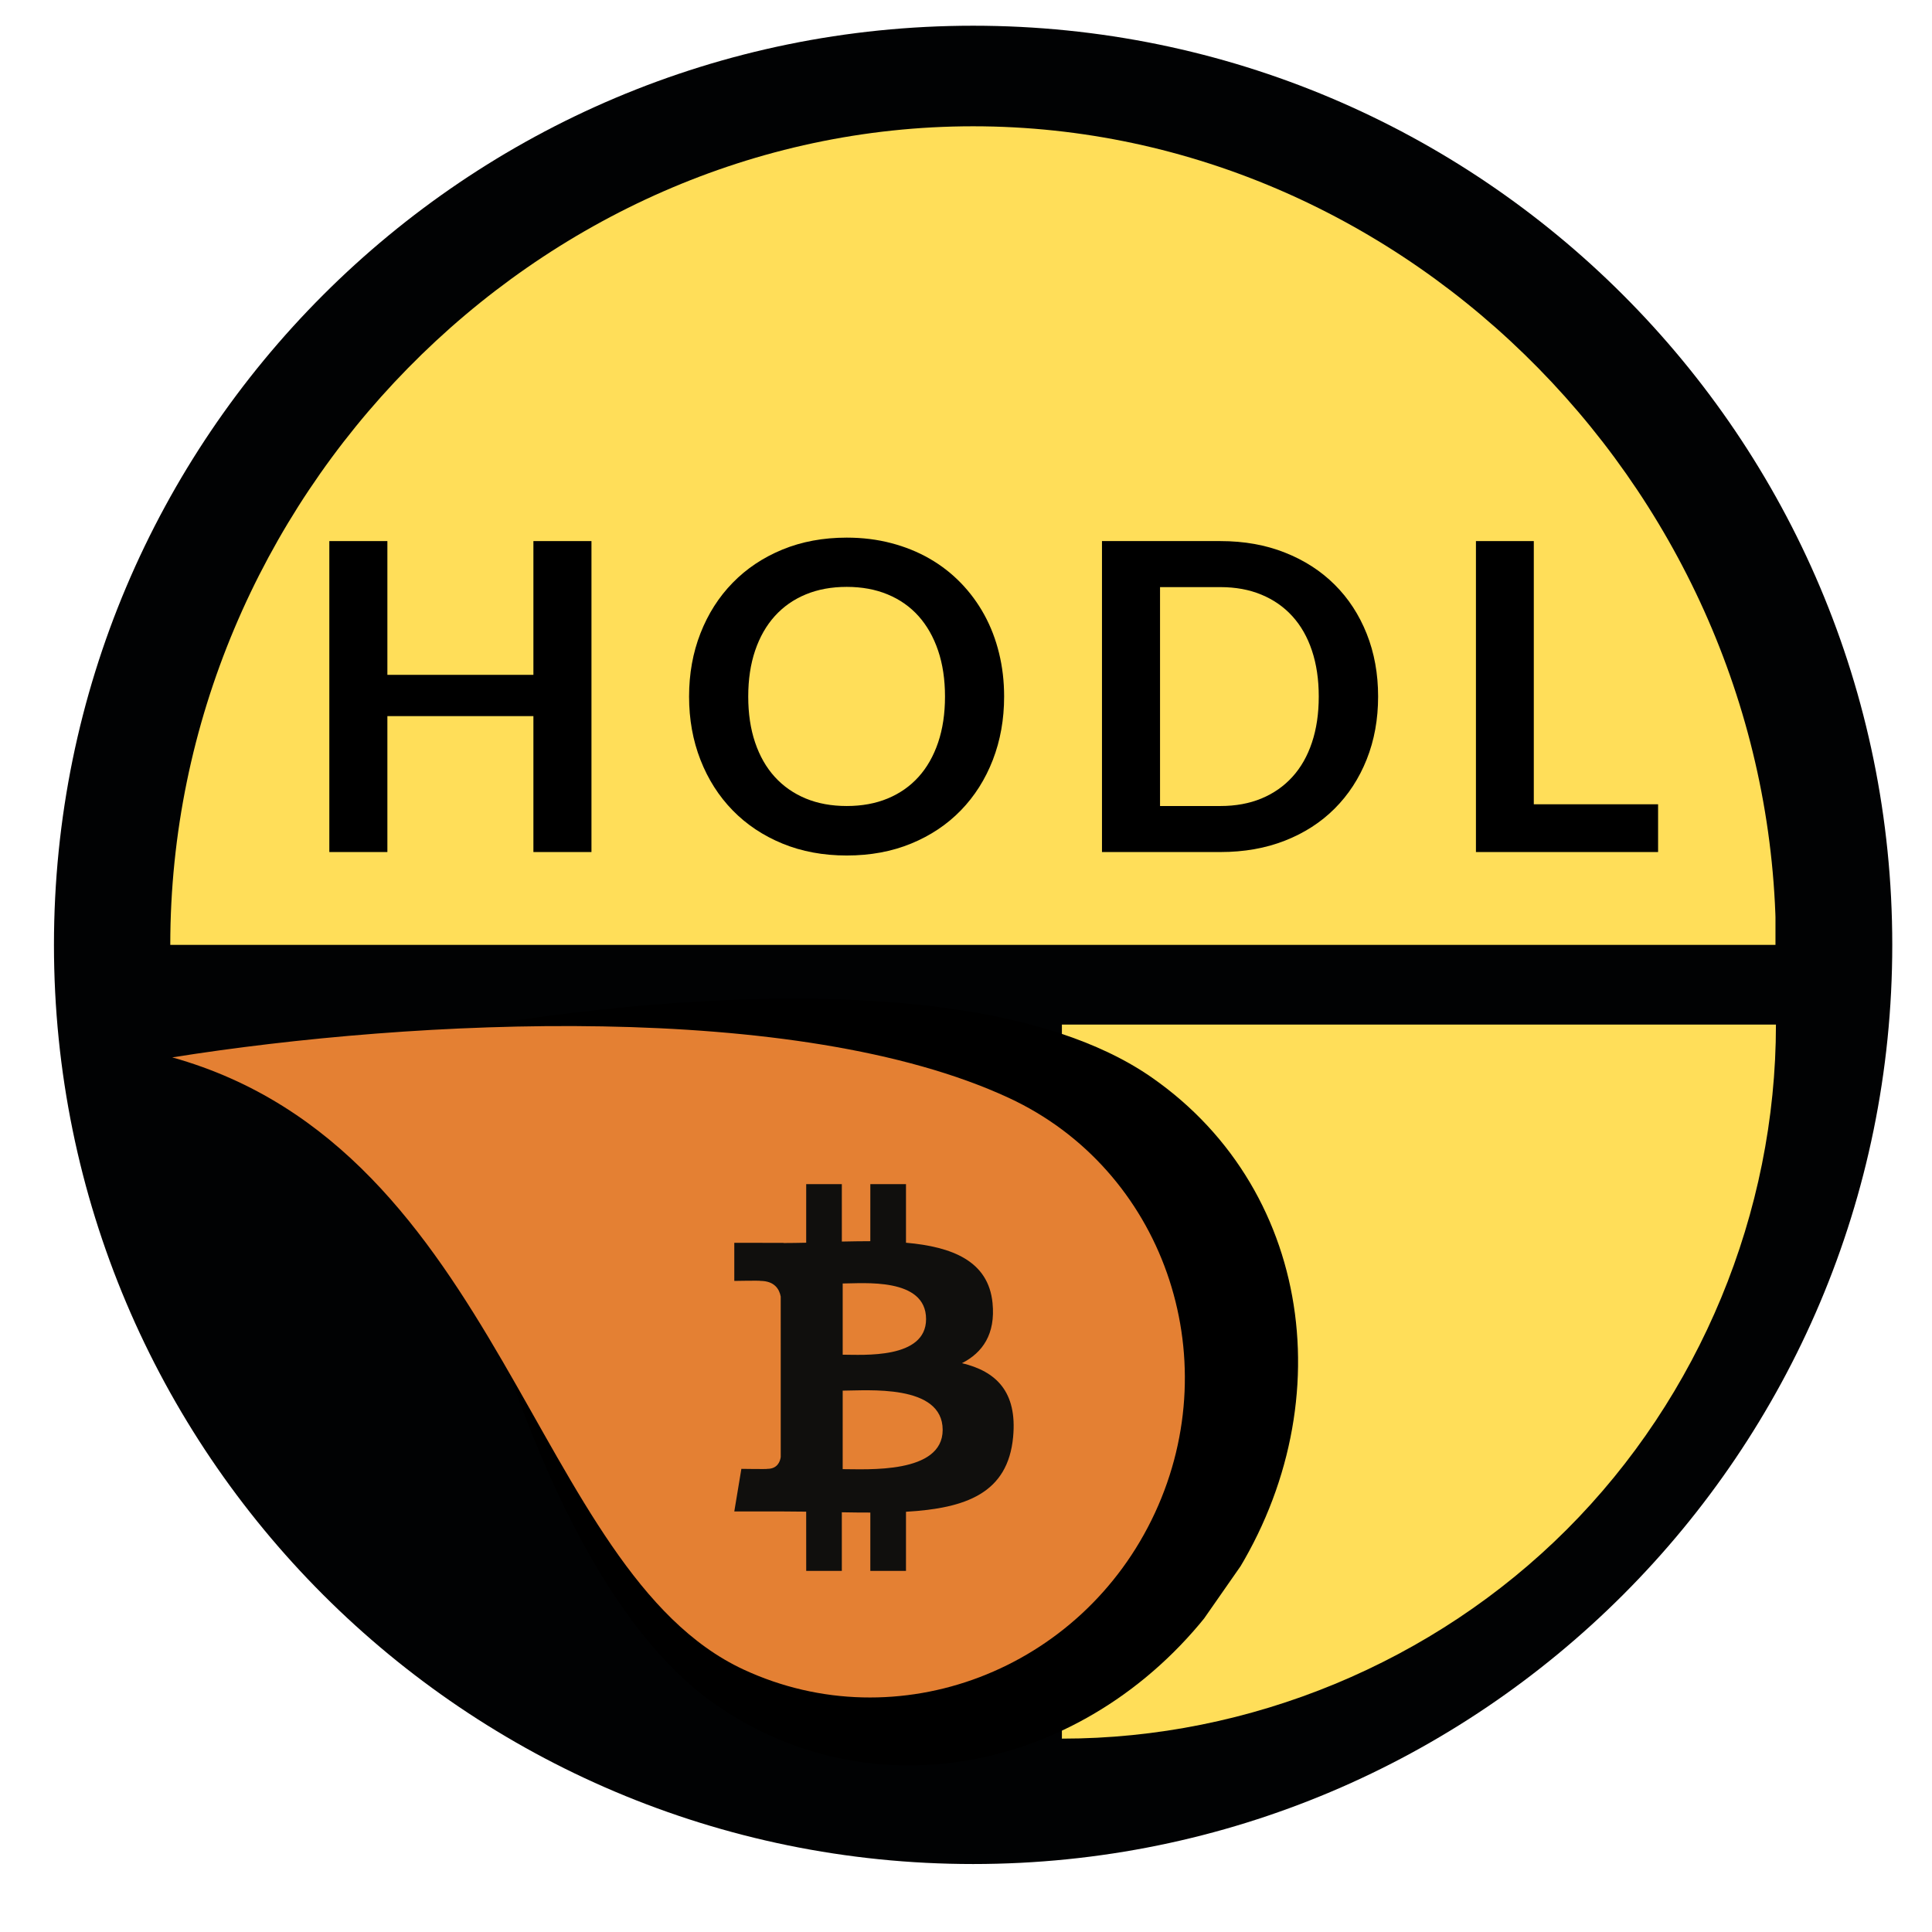 <svg xmlns="http://www.w3.org/2000/svg" xmlns:xlink="http://www.w3.org/1999/xlink" width="1024" zoomAndPan="magnify" viewBox="0 0 768 768" height="1024" preserveAspectRatio="xMidYMid meet" version="1.0"><defs><g/><clipPath id="66445fed09"><path d="M 21.449 10.223 L 752.207 10.223 L 752.207 740.98 L 21.449 740.98 Z M 21.449 10.223 " clip-rule="nonzero"/></clipPath><clipPath id="25b0714007"><path d="M 386.828 10.223 C 185.035 10.223 21.449 173.809 21.449 375.602 C 21.449 577.395 185.035 740.98 386.828 740.98 C 588.621 740.98 752.207 577.395 752.207 375.602 C 752.207 173.809 588.621 10.223 386.828 10.223 Z M 386.828 10.223 " clip-rule="nonzero"/></clipPath><clipPath id="6da92b9acb"><path d="M 0.449 0.223 L 731.207 0.223 L 731.207 730.98 L 0.449 730.98 Z M 0.449 0.223 " clip-rule="nonzero"/></clipPath><clipPath id="4ef1d2b0d5"><path d="M 365.828 0.223 C 164.035 0.223 0.449 163.809 0.449 365.602 C 0.449 567.395 164.035 730.98 365.828 730.98 C 567.621 730.98 731.207 567.395 731.207 365.602 C 731.207 163.809 567.621 0.223 365.828 0.223 Z M 365.828 0.223 " clip-rule="nonzero"/></clipPath><clipPath id="e52551c39a"><rect x="0" width="732" y="0" height="731"/></clipPath><clipPath id="76909503a1"><path d="M 67.688 50.199 L 706 50.199 L 706 375.602 L 67.688 375.602 Z M 67.688 50.199 " clip-rule="nonzero"/></clipPath><clipPath id="dfd1fa6699"><path d="M 705.973 375.602 C 705.973 198.359 560.664 50.199 386.828 50.199 C 212.996 50.199 67.688 198.359 67.688 375.602 Z M 705.973 375.602 " clip-rule="nonzero"/></clipPath><clipPath id="4fdc5e5bf9"><path d="M 0.688 0.199 L 639 0.199 L 639 325.602 L 0.688 325.602 Z M 0.688 0.199 " clip-rule="nonzero"/></clipPath><clipPath id="fab71d112d"><path d="M 638.973 325.602 C 638.973 148.359 493.664 0.199 319.828 0.199 C 145.996 0.199 0.688 148.359 0.688 325.602 Z M 638.973 325.602 " clip-rule="nonzero"/></clipPath><clipPath id="862648a1d0"><rect x="0" width="639" y="0" height="326"/></clipPath><clipPath id="671f1cd44b"><path d="M 422.121 407.285 L 705.965 407.285 L 705.965 692 L 422.121 692 Z M 422.121 407.285 " clip-rule="nonzero"/></clipPath><clipPath id="14f69aae96"><path d="M 705.965 407.285 C 705.965 482.039 675.688 555.137 622.828 607.996 C 569.969 660.855 496.875 691.133 422.121 691.133 L 422.121 407.285 Z M 705.965 407.285 " clip-rule="nonzero"/></clipPath><clipPath id="414d0ae608"><path d="M 0.121 0.285 L 283.965 0.285 L 283.965 284.199 L 0.121 284.199 Z M 0.121 0.285 " clip-rule="nonzero"/></clipPath><clipPath id="38a5525170"><path d="M 283.965 0.285 C 283.965 75.039 253.688 148.137 200.828 200.996 C 147.969 253.855 74.875 284.133 0.121 284.133 L 0.121 0.285 Z M 283.965 0.285 " clip-rule="nonzero"/></clipPath><clipPath id="8d4b162297"><rect x="0" width="284" y="0" height="285"/></clipPath><clipPath id="311f8e4d72"><path d="M 168 396 L 517 396 L 517 702 L 168 702 Z M 168 396 " clip-rule="nonzero"/></clipPath><clipPath id="91afc1d3a6"><path d="M 81.887 536.336 L 255.566 287.262 L 573.719 509.109 L 400.039 758.184 Z M 81.887 536.336 " clip-rule="nonzero"/></clipPath><clipPath id="0c549a88e1"><path d="M 457.926 428.367 C 523.699 474.23 534.254 564.457 486.293 633.238 C 438.336 702.02 350.02 723.305 284.25 677.441 C 199.426 618.293 168.727 411.801 168.727 411.801 C 168.727 411.801 373.102 369.219 457.926 428.367 Z M 457.926 428.367 " clip-rule="nonzero"/></clipPath><clipPath id="07b461432a"><path d="M 0.719 0 L 349 0 L 349 306 L 0.719 306 Z M 0.719 0 " clip-rule="nonzero"/></clipPath><clipPath id="ed4b1459aa"><path d="M -86.113 140.336 L 87.566 -108.738 L 405.719 113.109 L 232.039 362.184 Z M -86.113 140.336 " clip-rule="nonzero"/></clipPath><clipPath id="c2710d9647"><path d="M 289.926 32.367 C 355.699 78.23 366.254 168.457 318.293 237.238 C 270.336 306.02 182.02 327.305 116.25 281.441 C 31.426 222.293 0.727 15.801 0.727 15.801 C 0.727 15.801 205.102 -26.781 289.926 32.367 Z M 289.926 32.367 " clip-rule="nonzero"/></clipPath><clipPath id="f389ec90d4"><rect x="0" width="349" y="0" height="306"/></clipPath><clipPath id="8a080006dc"><path d="M 68 407 L 472 407 L 472 675 L 68 675 Z M 68 407 " clip-rule="nonzero"/></clipPath><clipPath id="8c79627b30"><path d="M 15.793 533.965 L 121.152 306.688 L 511.781 487.777 L 406.422 715.055 Z M 15.793 533.965 " clip-rule="nonzero"/></clipPath><clipPath id="631cbb2501"><path d="M 68.473 420.328 C 165.266 404.93 317.043 397.5 401 436.422 C 462.145 464.766 488.176 538.703 459.102 601.414 C 430.027 664.129 356.785 692.043 295.641 663.695 C 211.684 624.777 199.82 457.117 68.473 420.328 Z M 68.473 420.328 " clip-rule="nonzero"/></clipPath><clipPath id="431a9555fe"><path d="M 0.398 0 L 404 0 L 404 268 L 0.398 268 Z M 0.398 0 " clip-rule="nonzero"/></clipPath><clipPath id="b9270569d8"><path d="M -52.207 126.965 L 53.152 -100.312 L 443.781 80.777 L 338.422 308.055 Z M -52.207 126.965 " clip-rule="nonzero"/></clipPath><clipPath id="c8490b558a"><path d="M 0.473 13.328 C 97.266 -2.07 249.043 -9.5 333 29.422 C 394.145 57.766 420.176 131.703 391.102 194.414 C 362.027 257.129 288.785 285.043 227.641 256.695 C 143.684 217.777 131.82 50.117 0.473 13.328 Z M 0.473 13.328 " clip-rule="nonzero"/></clipPath><clipPath id="957fb455b0"><rect x="0" width="404" y="0" height="268"/></clipPath><clipPath id="5766fe9df0"><path d="M 291.891 470.711 L 403 470.711 L 403 624.461 L 291.891 624.461 Z M 291.891 470.711 " clip-rule="nonzero"/></clipPath></defs><g clip-path="url(#66445fed09)"><g clip-path="url(#25b0714007)"><g transform="matrix(1, 0, 0, 1, 21, 10)"><g clip-path="url(#e52551c39a)"><g clip-path="url(#6da92b9acb)"><g clip-path="url(#4ef1d2b0d5)"><path fill="#010203" d="M 0.449 0.223 L 731.207 0.223 L 731.207 730.98 L 0.449 730.98 Z M 0.449 0.223 " fill-opacity="1" fill-rule="nonzero"/></g></g></g></g></g></g><g clip-path="url(#76909503a1)"><g clip-path="url(#dfd1fa6699)"><g transform="matrix(1, 0, 0, 1, 67, 50)"><g clip-path="url(#862648a1d0)"><g clip-path="url(#4fdc5e5bf9)"><g clip-path="url(#fab71d112d)"><path fill="#ffde59" d="M 0.688 0.199 L 638.777 0.199 L 638.777 325.602 L 0.688 325.602 Z M 0.688 0.199 " fill-opacity="1" fill-rule="nonzero"/></g></g></g></g></g></g><g clip-path="url(#671f1cd44b)"><g clip-path="url(#14f69aae96)"><g transform="matrix(1, 0, 0, 1, 422, 407)"><g clip-path="url(#8d4b162297)"><g clip-path="url(#414d0ae608)"><g clip-path="url(#38a5525170)"><path fill="#ffde59" d="M 283.965 284.133 L 0.121 284.133 L 0.121 0.285 L 283.965 0.285 Z M 283.965 284.133 " fill-opacity="1" fill-rule="nonzero"/></g></g></g></g></g></g><g clip-path="url(#311f8e4d72)"><g clip-path="url(#91afc1d3a6)"><g clip-path="url(#0c549a88e1)"><g transform="matrix(1, 0, 0, 1, 168, 396)"><g clip-path="url(#f389ec90d4)"><g clip-path="url(#07b461432a)"><g clip-path="url(#ed4b1459aa)"><g clip-path="url(#c2710d9647)"><path fill="#000000" d="M -86.113 140.336 L 87.566 -108.738 L 404.746 112.43 L 231.066 361.504 Z M -86.113 140.336 " fill-opacity="1" fill-rule="nonzero"/></g></g></g></g></g></g></g></g><g clip-path="url(#8a080006dc)"><g clip-path="url(#8c79627b30)"><g clip-path="url(#631cbb2501)"><g transform="matrix(1, 0, 0, 1, 68, 407)"><g clip-path="url(#957fb455b0)"><g clip-path="url(#431a9555fe)"><g clip-path="url(#b9270569d8)"><g clip-path="url(#c8490b558a)"><path fill="#e48033" d="M -52.207 126.965 L 53.152 -100.312 L 443.781 80.777 L 338.422 308.055 Z M -52.207 126.965 " fill-opacity="1" fill-rule="nonzero"/></g></g></g></g></g></g></g></g><g clip-path="url(#5766fe9df0)"><path fill="#100f0d" d="M 334.977 584.008 L 334.984 552.801 C 344.59 552.797 374.723 550.035 374.727 568.398 C 374.73 586.004 344.59 584 334.977 584.008 Z M 334.984 510.207 C 342.98 510.207 368.125 507.66 368.129 524.363 C 368.125 540.383 342.988 538.512 334.984 538.512 Z M 382.398 541.879 C 390.617 537.691 395.758 530.316 394.555 518.027 C 392.941 501.238 378.445 495.605 360.148 494.004 L 360.145 470.711 L 345.969 470.711 L 345.961 493.391 C 342.23 493.391 338.43 493.465 334.645 493.539 L 334.641 470.715 L 320.477 470.715 L 320.473 494 C 317.406 494.062 314.391 494.121 311.445 494.121 L 311.445 494.055 L 291.891 494.043 L 291.895 509.184 C 291.895 509.184 302.363 508.988 302.191 509.176 C 307.934 509.184 309.805 512.516 310.348 515.395 L 310.352 541.926 L 310.352 579.195 C 310.098 581.004 309.035 583.891 305.02 583.895 C 305.203 584.055 294.707 583.891 294.707 583.891 L 291.895 600.82 L 310.34 600.82 C 313.777 600.824 317.156 600.879 320.469 600.906 L 320.48 624.457 L 334.641 624.461 L 334.637 601.156 C 338.535 601.234 342.293 601.27 345.969 601.266 L 345.965 624.461 L 360.141 624.461 L 360.148 600.949 C 383.977 599.578 400.66 593.574 402.734 571.191 C 404.406 553.168 395.926 545.125 382.398 541.879 " fill-opacity="1" fill-rule="nonzero"/></g><g fill="#000000" fill-opacity="1"><g transform="translate(117.147, 338.699)"><g><path d="M 117.969 -123.609 L 117.969 0 L 94.891 0 L 94.891 -54.031 L 36.844 -54.031 L 36.844 0 L 13.766 0 L 13.766 -123.609 L 36.844 -123.609 L 36.844 -70.438 L 94.891 -70.438 L 94.891 -123.609 Z M 117.969 -123.609 "/></g></g></g><g fill="#000000" fill-opacity="1"><g transform="translate(267.512, 338.699)"><g><path d="M 131.641 -61.812 C 131.641 -52.75 130.145 -44.352 127.156 -36.625 C 124.164 -28.906 119.93 -22.223 114.453 -16.578 C 108.984 -10.941 102.398 -6.539 94.703 -3.375 C 87.016 -0.207 78.473 1.375 69.078 1.375 C 59.723 1.375 51.195 -0.207 43.5 -3.375 C 35.812 -6.539 29.219 -10.941 23.719 -16.578 C 18.219 -22.223 13.957 -28.906 10.938 -36.625 C 7.914 -44.352 6.406 -52.75 6.406 -61.812 C 6.406 -70.863 7.914 -79.25 10.938 -86.969 C 13.957 -94.695 18.219 -101.379 23.719 -107.016 C 29.219 -112.66 35.812 -117.066 43.5 -120.234 C 51.195 -123.398 59.723 -124.984 69.078 -124.984 C 75.336 -124.984 81.234 -124.254 86.766 -122.797 C 92.297 -121.348 97.367 -119.297 101.984 -116.641 C 106.598 -113.992 110.742 -110.773 114.422 -106.984 C 118.098 -103.191 121.219 -98.957 123.781 -94.281 C 126.344 -89.613 128.289 -84.539 129.625 -79.062 C 130.969 -73.594 131.641 -67.844 131.641 -61.812 Z M 108.141 -61.812 C 108.141 -68.594 107.227 -74.676 105.406 -80.062 C 103.582 -85.445 100.988 -90.02 97.625 -93.781 C 94.258 -97.539 90.164 -100.414 85.344 -102.406 C 80.531 -104.406 75.109 -105.406 69.078 -105.406 C 63.035 -105.406 57.602 -104.406 52.781 -102.406 C 47.969 -100.414 43.863 -97.539 40.469 -93.781 C 37.082 -90.02 34.477 -85.445 32.656 -80.062 C 30.832 -74.676 29.922 -68.594 29.922 -61.812 C 29.922 -55.02 30.832 -48.93 32.656 -43.547 C 34.477 -38.16 37.082 -33.602 40.469 -29.875 C 43.863 -26.145 47.969 -23.281 52.781 -21.281 C 57.602 -19.289 63.035 -18.297 69.078 -18.297 C 75.109 -18.297 80.531 -19.289 85.344 -21.281 C 90.164 -23.281 94.258 -26.145 97.625 -29.875 C 100.988 -33.602 103.582 -38.16 105.406 -43.547 C 107.227 -48.93 108.141 -55.02 108.141 -61.812 Z M 108.141 -61.812 "/></g></g></g><g fill="#000000" fill-opacity="1"><g transform="translate(424.288, 338.699)"><g><path d="M 123.531 -61.812 C 123.531 -52.75 122.02 -44.426 119 -36.844 C 115.977 -29.258 111.727 -22.734 106.25 -17.266 C 100.781 -11.797 94.195 -7.551 86.5 -4.531 C 78.812 -1.508 70.266 0 60.859 0 L 13.766 0 L 13.766 -123.609 L 60.859 -123.609 C 70.266 -123.609 78.812 -122.082 86.5 -119.031 C 94.195 -115.988 100.781 -111.742 106.25 -106.297 C 111.727 -100.859 115.977 -94.348 119 -86.766 C 122.02 -79.18 123.531 -70.863 123.531 -61.812 Z M 99.938 -61.812 C 99.938 -68.594 99.035 -74.676 97.234 -80.062 C 95.441 -85.445 92.848 -90.004 89.453 -93.734 C 86.066 -97.461 81.961 -100.32 77.141 -102.312 C 72.328 -104.312 66.898 -105.312 60.859 -105.312 L 36.844 -105.312 L 36.844 -18.297 L 60.859 -18.297 C 66.898 -18.297 72.328 -19.289 77.141 -21.281 C 81.961 -23.281 86.066 -26.145 89.453 -29.875 C 92.848 -33.602 95.441 -38.16 97.234 -43.547 C 99.035 -48.93 99.938 -55.02 99.938 -61.812 Z M 99.938 -61.812 "/></g></g></g><g fill="#000000" fill-opacity="1"><g transform="translate(572.943, 338.699)"><g><path d="M 86.172 -18.984 L 86.172 0 L 13.766 0 L 13.766 -123.609 L 36.766 -123.609 L 36.766 -18.984 Z M 86.172 -18.984 "/></g></g></g><g fill="#000000" fill-opacity="1"><g transform="translate(675.276, 338.699)"><g/></g></g></svg>